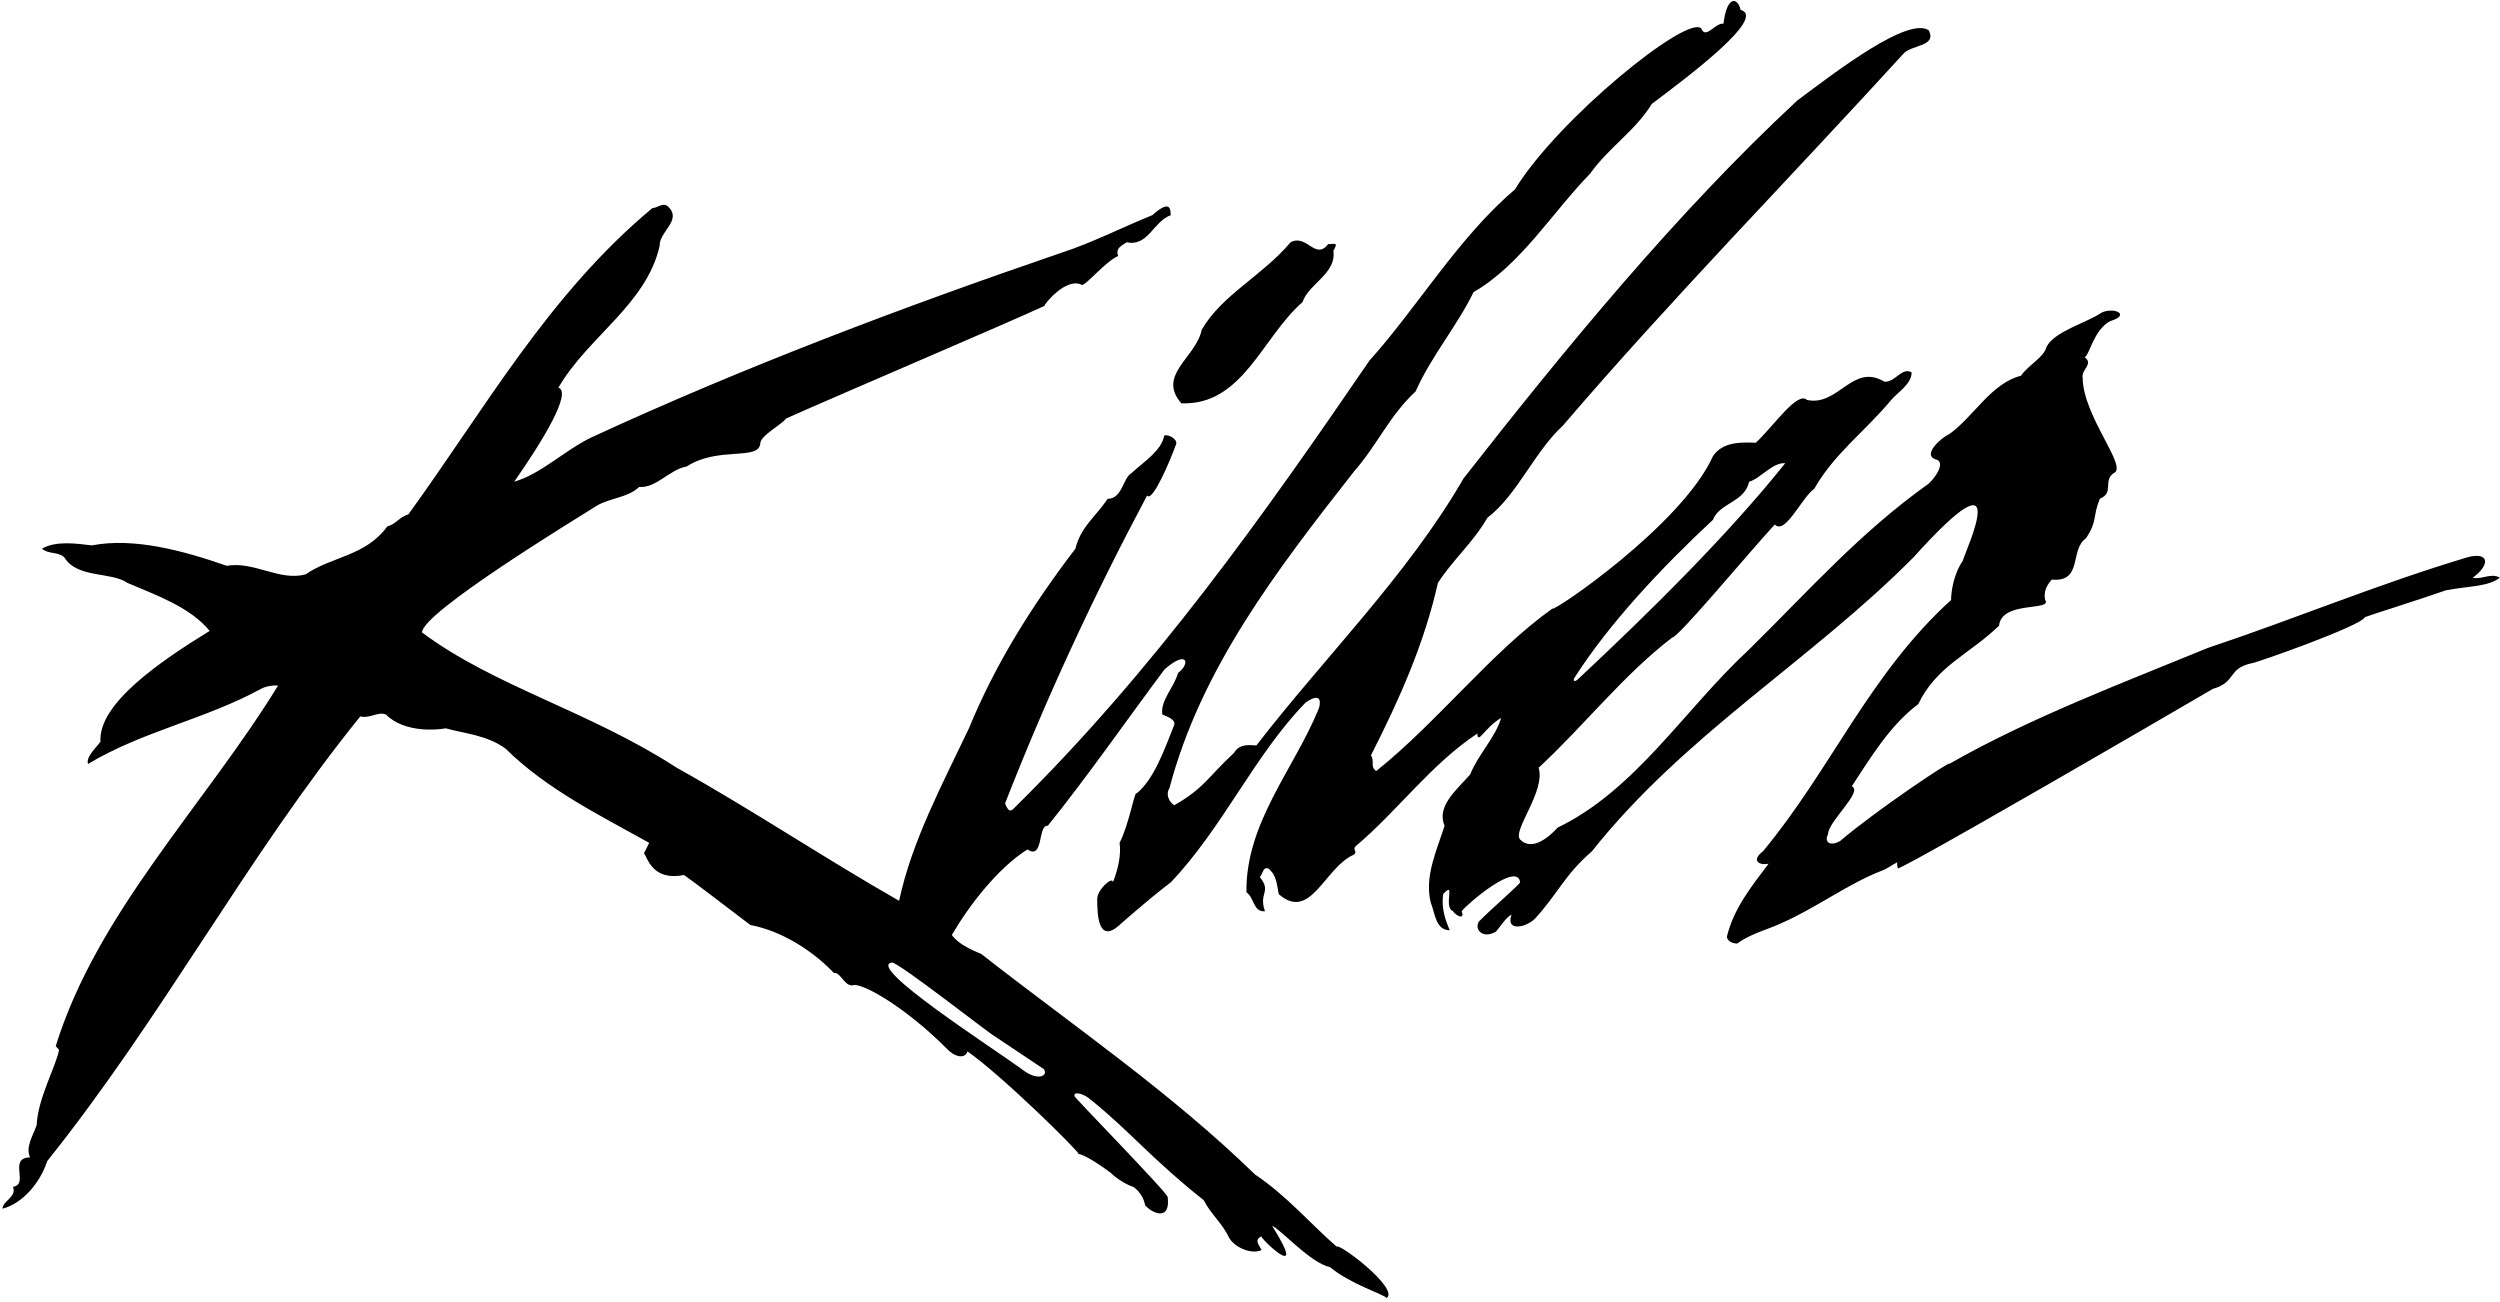<?xml version="1.0" encoding="UTF-8"?>
<svg xmlns="http://www.w3.org/2000/svg" xmlns:xlink="http://www.w3.org/1999/xlink" width="528pt" height="275pt" viewBox="0 0 528 275" version="1.1">
<g id="surface1">
<path style=" stroke:none;fill-rule:nonzero;fill:rgb(0%,0%,0%);fill-opacity:1;" d="M 527.973 122.008 C 526.168 120.902 523.961 122.508 522.254 122.008 C 526.066 119.195 525.664 116.488 521.148 117.691 C 501.781 123.512 485.426 130.438 466.258 136.859 C 448.195 144.285 428.727 151.609 411.664 161.344 C 412.367 160.34 396.195 171.172 388.668 177.594 C 386.484 178.863 385.23 177.82 386.078 176.195 C 386.078 173.488 393.602 167.164 391.094 166.062 C 395.109 159.941 399.223 153.117 405.145 148.699 C 408.957 140.672 415.98 138.164 422.203 132.145 C 422.703 126.824 433.527 129.105 431.938 126.723 C 431.535 124.918 432.34 123.512 433.344 122.41 C 439.965 123.012 437.055 116.086 440.566 113.68 C 443.074 109.863 441.871 109.363 443.477 105.348 C 446.59 104.043 444.078 101.637 446.387 99.93 C 449.625 98.793 439.863 87.887 439.863 79.758 C 439.465 78.152 442.273 76.848 440.266 75.445 C 441.27 75.145 442.172 69.625 445.688 67.816 C 450.133 66.469 446.465 64.801 443.879 66.012 C 440.668 68.219 433.945 69.941 432.238 73.234 C 431.637 75.547 428.523 76.949 426.82 79.359 C 420.496 80.965 416.887 87.988 411.664 91.699 C 410.16 92.305 405.512 96.285 409.156 97.121 C 410.738 97.957 408.758 100.832 407.352 102.137 C 392.699 112.574 382.062 124.719 369.418 137.16 C 355.672 149.906 345.535 166.766 328.977 174.793 C 326.969 177 323.465 179.801 321.051 177.301 C 319.344 175.395 326.469 167.164 324.965 162.148 C 334.695 153.117 342.727 142.68 353.16 134.652 C 354.465 134.652 369.016 117.09 374.84 110.77 C 377.047 113.074 380.457 105.148 383.164 103.242 C 387.383 95.816 393.805 91.199 399.422 84.477 C 400.629 82.969 403.738 81.164 403.738 78.656 C 401.633 77.449 400.293 80.805 397.984 80.605 C 391.262 76.59 388.285 85.883 381.66 84.477 C 379.59 82.484 374.438 90.195 370.824 93.508 C 367.914 93.406 363.898 93.207 361.789 96.316 C 355.27 110.867 327.871 129.434 327.871 128.531 C 315.027 137.66 303.59 152.516 290.645 162.852 C 289.238 161.746 290.441 160.844 289.539 159.539 C 295.461 147.898 300.777 136.055 303.688 123.109 C 306.699 118.395 311.215 114.48 314.125 109.363 C 320.445 104.547 324.059 95.414 330.078 89.895 C 352.66 63.504 378.047 37.609 401.934 11.422 C 403.539 9.414 409.156 9.914 407.352 6.402 C 403.004 3.461 387.984 14.934 379.555 21.254 C 354.164 44.836 330.383 73.84 309.105 101.035 C 297.367 121.406 279.504 139.066 265.355 157.43 C 264.852 157.531 261.883 156.703 260.629 159.004 C 255.012 164.223 254.316 166.465 247.992 170.074 C 246.789 169.273 246.188 167.668 246.988 166.465 C 253.613 141.273 269.566 120.504 285.926 99.629 C 290.941 93.91 293.453 87.785 298.973 82.668 C 302.383 75.043 307.703 68.922 311.215 61.695 C 321.148 55.977 327.871 44.836 335.801 36.711 C 339.812 31.09 345.434 27.578 348.848 21.957 C 356.172 16.438 373.316 3.668 367.613 2.086 C 367.043 -0.512 364.742 -1.141 364 4.996 C 362.191 4.797 360.285 8.41 359.281 6 C 356.383 3.039 329.078 25.066 319.945 40.02 C 308.004 50.156 299.273 65.008 289.238 76.145 C 266.859 108.859 243.68 141.676 214.074 170.777 C 213.07 171.883 212.57 170.379 212.27 169.676 C 220.898 147.598 230.832 126.121 242.273 104.645 C 243.277 106.254 246.988 97.723 248.395 93.809 C 248.797 92.805 246.688 91.602 245.887 92.004 C 245.281 95.215 241.672 97.422 238.961 99.93 C 237.156 100.934 237.055 105.348 233.945 105.348 C 231.133 109.465 228.324 111.168 227.121 115.887 C 217.785 128.129 210.16 140.371 204.641 153.82 C 199.02 165.66 192.598 177.602 189.891 190.246 C 174.035 181.215 158.781 170.98 142.926 162.148 C 124.52 150.203 104.312 144.934 89.133 133.57 C 89.133 129.379 121.348 109.766 125.965 106.855 C 128.773 105.148 132.59 105.148 134.996 102.84 C 138.609 103.141 141.422 99.129 145.031 98.523 C 151.797 94.133 160.465 97.469 160.586 93.508 C 160.887 91.801 165.102 89.695 166.008 88.391 C 177.246 83.371 213.27 68.02 220.598 64.605 C 220.395 64.406 225.215 58.383 228.523 60.191 C 229.43 60.191 233.543 55.172 236.152 54.07 C 235.551 52.363 236.855 51.961 237.957 51.16 C 242.473 52.16 243.578 46.742 247.289 45.438 C 247.09 45.137 247.797 41.469 243.379 45.438 C 236.953 48.047 230.434 51.359 224.211 53.367 C 190.492 64.906 156.773 77.652 124.863 92.402 C 119.242 95.113 114.223 100.129 108.605 101.734 C 114.625 93.105 120.848 82.871 117.938 81.867 C 124.16 71.129 136.504 64.305 139.312 51.961 C 139.211 48.852 144.129 46.543 141.117 43.633 C 140.016 42.629 138.91 43.934 137.809 43.934 C 115.828 62.199 102.281 86.582 86.227 108.66 C 84.52 109.062 83.516 110.77 81.812 111.168 C 77.195 117.492 70.07 117.492 64.551 121.305 C 59.031 122.809 53.711 118.496 47.891 119.496 C 38.66 116.285 28.324 113.477 19.391 115.184 C 16.082 114.781 11.766 114.18 8.855 115.887 C 10.262 117.09 12.266 116.488 13.57 117.691 C 16.281 122.207 23.508 120.703 26.918 123.109 C 33.039 125.719 40.164 128.23 44.281 133.246 C 33.844 139.668 20.719 148.598 21.223 156.629 C 20.32 157.934 18.09 159.84 18.59 161.344 C 30.129 154.422 43.375 151.91 55.117 145.488 C 56.223 144.887 57.828 144.688 58.73 144.785 C 43.277 169.977 20.496 192.754 11.766 220.953 C 12.066 221.254 12.266 221.457 12.469 221.758 C 11.867 225.07 7.953 232.094 7.75 237.613 C 6.949 239.922 5.344 242.227 6.348 244.438 C 1.629 244.535 6.246 250.156 2.734 250.656 C 3.637 252.766 0.527 253.668 0.527 255.273 C 4.84 254.172 8.555 249.656 9.961 245.238 C 34.445 214.633 52.008 181.113 76.09 151.309 C 78.199 151.812 79.805 150.207 81.512 150.91 C 85.523 154.922 92.648 154.121 94.156 153.82 C 97.969 154.922 102.887 155.223 106.797 158.133 C 115.43 166.664 126.668 172.184 137.105 178.004 C 136.805 178.707 136.402 179.406 136 180.211 C 136.805 181.215 137.797 186.133 144.465 184.801 C 145.57 185.504 155.973 193.457 158.48 195.363 C 164.902 196.57 171.426 200.582 176.141 205.5 C 177.547 205.199 178.469 208.762 180.457 208.008 C 183.273 208.133 191.863 213.379 199.789 221.305 C 201.465 223.188 203.766 223.812 204.34 222.059 C 211.766 227.277 227.82 243.133 227.82 243.734 C 229.027 243.836 232.539 246.141 234.645 247.746 C 235.648 248.852 238.359 250.457 239.363 250.656 C 241.168 251.961 241.672 253.668 241.871 254.57 C 243.277 256.219 247.23 258.027 246.621 252.875 C 247.223 252.574 226.566 231.449 226.969 231.551 C 226.551 230.504 228.645 230.715 230.523 232.387 C 238.344 238.676 243.457 244.957 254.215 253.469 C 255.82 256.578 258.129 258.285 259.633 261.496 C 260.84 263.504 264.352 265.008 266.457 264.004 C 265.957 263 264.754 261.898 266.457 261.094 C 265.621 261.07 276.797 271.801 268.664 258.887 C 270.445 259.582 276.797 266.801 280.906 267.617 C 285.223 271.23 292.246 273.336 292.852 274.141 C 295.66 272.234 282.715 262.398 282.312 263.301 C 277.094 258.785 271.676 252.465 265.055 248.047 C 246.988 230.488 226.617 216.641 207.25 201.484 C 205.645 200.781 202.535 199.578 201.027 197.473 C 204.641 191.25 210.762 183.32 216.984 179.406 C 220.496 181.715 219.094 174.191 221.301 174.391 C 229.73 163.922 237.82 152.254 245.961 141.363 C 250.797 137.133 251.465 140.133 248.797 142.133 C 247.977 145.188 245.035 147.91 245.484 150.91 C 246.488 151.309 248.395 152.012 247.992 153.117 C 245.984 158.133 243.777 164.555 240.066 167.566 C 239.664 166.766 238.461 174.191 236.453 178.004 C 236.855 180.613 236.051 183.824 235.047 186.332 C 235.047 184.926 231.637 187.938 231.734 189.945 C 231.734 193.355 231.988 199.352 236.453 195.363 C 236.051 195.664 242.773 189.746 247.289 186.332 C 258.281 174.777 264.965 159.441 275.734 148.391 C 279.465 145.801 278.84 148.891 278.465 149.801 C 273.234 162.535 263.059 173.828 263.246 188.441 C 264.953 189.645 264.652 192.656 267.16 192.453 C 265.754 188.441 268.664 188.441 266.055 185.227 C 266.758 184.625 266.656 183.02 267.863 183.422 C 269.668 184.828 269.668 186.934 270.07 188.84 C 276.793 194.762 279.805 183.121 285.926 180.512 C 286.828 179.809 285.523 179.406 286.328 178.707 C 294.957 171.48 302.281 161.344 312.016 154.922 C 312.117 157.332 313.422 153.82 317.035 151.609 C 315.93 155.625 312.117 159.438 310.512 163.555 C 307.801 166.664 303.285 170.277 305.094 174.391 C 303.488 179.508 300.777 185.129 302.184 190.648 C 303.086 192.855 303.188 196.469 306.195 196.469 C 305.191 194.16 304.391 191.75 304.793 188.84 C 307.602 185.73 304.691 191.551 306.898 192.453 C 307.199 193.156 309.508 194.562 308.703 192.453 C 309.711 191.047 320.465 181.801 321.051 186.332 C 321.148 186.633 314.625 192.254 312.316 194.66 C 311.316 196.469 313.312 198.309 315.93 196.77 C 316.934 195.664 317.938 193.859 319.242 193.156 C 317.914 196.844 322.305 195.902 324.184 194.023 C 328.902 188.906 330.48 184.727 336.203 179.809 C 355.871 155.023 382.562 139.469 404.141 117.691 C 425.5 94 415.438 115.566 414.5 118.5 C 412.508 121.418 412.066 125.219 412.066 126.723 C 394.809 142.379 386.68 162.551 372.328 179.809 C 369.969 181.582 371.227 182.836 373.523 182.418 C 369.91 187.234 366.207 191.75 364.703 197.871 C 364.902 198.875 366.008 199.277 366.91 199.277 C 369.719 197.172 373.531 196.266 376.242 194.965 C 383.484 191.809 390.438 186.562 397.469 183.879 C 398.719 183.402 399.582 182.668 400.75 182.082 C 400.551 182.285 400.727 183.02 400.828 183.422 C 401.234 183.297 402.609 182.594 404.727 181.445 C 416.242 175.199 449.645 155.832 467.359 145.488 C 472.379 144.086 470.371 141.176 475.59 140.07 C 476.293 140.07 498.75 132.188 499.473 130.336 C 501.078 129.734 511.477 126.473 516.594 124.664 C 521.41 123.762 525.566 123.914 527.973 122.008 Z M 332.586 143.059 C 339.871 131.672 350.832 119.977 361.789 109.766 C 363.098 106.254 368.516 106.051 369.418 101.734 C 371.727 101.133 374.336 97.621 377.047 97.824 C 364.895 113.035 348.453 129.254 333.289 143.434 C 332.551 144.121 332.066 143.871 332.586 143.059 Z M 210.059 218.848 C 213.773 221.355 216.703 223.293 220.465 225.801 C 221.469 227.227 219.133 228.469 215.797 225.801 C 209.777 221.387 182.754 204.059 188.383 203.293 C 189.59 203.09 208.754 218.145 210.059 218.848 "/>
<path style=" stroke:none;fill-rule:nonzero;fill:rgb(0%,0%,0%);fill-opacity:1;" d="M 275.09 63.805 C 276.395 59.891 282.312 57.781 281.609 52.965 C 282.715 51.059 281.91 51.562 280.508 51.562 C 277.797 55.074 275.992 49.352 272.578 51.16 C 266.457 58.383 258.129 62.199 253.812 69.625 C 252.609 75.547 244.281 79.156 249.496 85.18 C 262.445 85.68 266.559 71.23 275.09 63.805 "/>
</g>
</svg>
